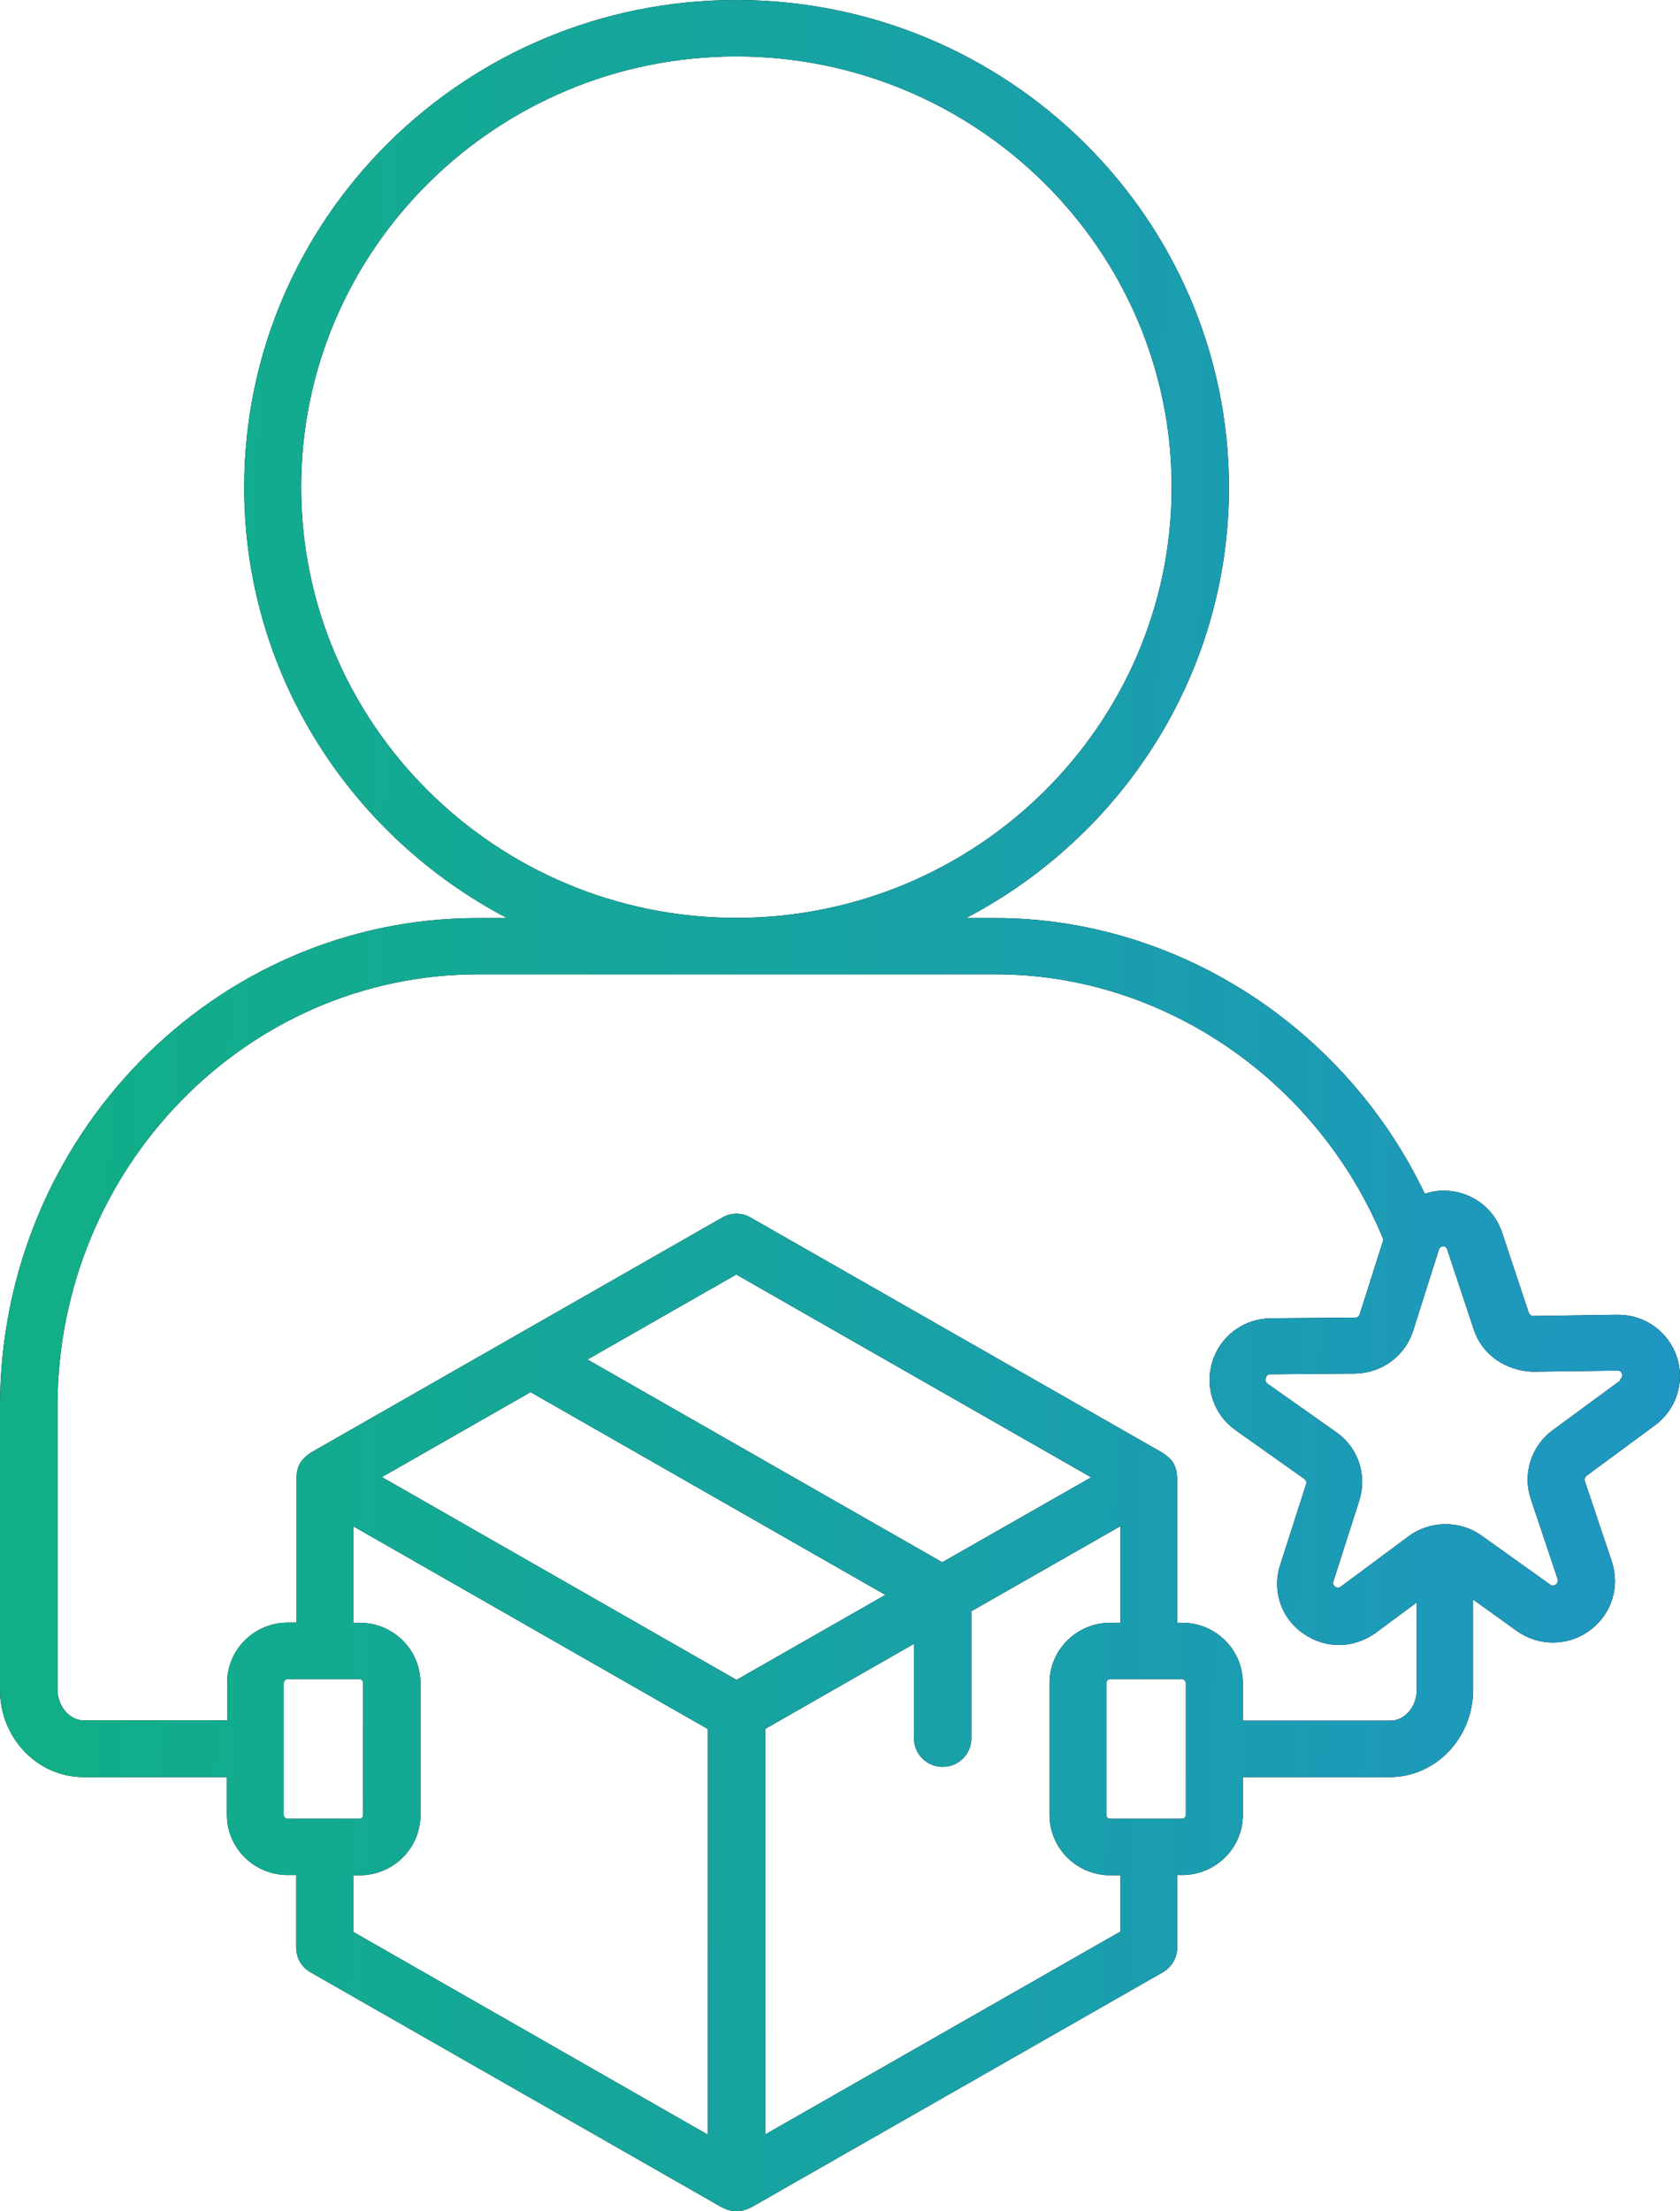 <svg xmlns="http://www.w3.org/2000/svg" width="19" height="25" viewBox="0 0 19 25" fill="none">
    <path d="M18.964 15.341C18.87 15.055 18.603 14.864 18.3 14.864H18.292L17.34 14.878C17.318 14.878 17.3 14.867 17.289 14.841L16.989 13.938C16.896 13.652 16.631 13.461 16.328 13.461H16.32C16.248 13.461 16.178 13.474 16.114 13.496C15.215 11.616 13.313 10.379 11.255 10.379H10.926C12.692 9.455 13.899 7.62 13.899 5.51C13.896 2.47 11.399 0 8.327 0C5.255 0 2.762 2.47 2.762 5.51C2.762 7.62 3.968 9.455 5.734 10.379H5.403C2.424 10.379 0 12.857 0 15.902V19.104C0 19.649 0.423 20.091 0.945 20.091H2.566V20.517C2.566 20.893 2.874 21.198 3.254 21.198H3.35V22.021C3.35 22.135 3.412 22.241 3.511 22.297L8.169 24.958C8.169 24.958 8.186 24.963 8.194 24.968C8.202 24.974 8.212 24.976 8.22 24.979C8.255 24.992 8.293 25 8.33 25C8.368 25 8.405 24.992 8.44 24.979C8.448 24.976 8.458 24.971 8.467 24.968C8.475 24.966 8.483 24.963 8.491 24.958L13.152 22.297C13.251 22.238 13.313 22.135 13.313 22.021V21.198H13.369C13.749 21.198 14.056 20.893 14.056 20.517V20.091H15.718C16.237 20.091 16.66 19.649 16.66 19.104V18.084L17.155 18.439C17.404 18.616 17.736 18.614 17.982 18.431C18.226 18.251 18.325 17.939 18.228 17.652L17.926 16.752C17.92 16.736 17.915 16.707 17.945 16.683L18.712 16.117C18.959 15.939 19.06 15.624 18.964 15.338V15.341ZM3.406 5.507C3.406 2.822 5.614 0.638 8.327 0.638C11.041 0.638 13.251 2.822 13.251 5.507C13.251 8.192 11.046 10.374 8.333 10.377H8.322C5.611 10.374 3.406 8.189 3.406 5.507ZM3.208 20.52V19.027C3.208 19.006 3.23 18.984 3.251 18.984H4.065C4.089 18.984 4.107 19.003 4.107 19.027V20.52C4.107 20.544 4.089 20.562 4.065 20.562H3.251C3.23 20.562 3.208 20.541 3.208 20.52ZM10.658 17.663L6.644 15.37L8.327 14.409L12.341 16.702L10.655 17.663H10.658ZM5.999 15.738L10.013 18.031L8.33 18.992L4.319 16.699L6.002 15.738H5.999ZM3.995 21.201H4.067C4.447 21.201 4.755 20.896 4.755 20.52V19.027C4.755 18.651 4.447 18.346 4.067 18.346H3.995V17.255L8.006 19.548V24.134L3.995 21.841V21.203V21.201ZM12.668 21.839L8.654 24.131V19.546L10.337 18.584V19.654C10.337 19.832 10.482 19.975 10.661 19.975C10.84 19.975 10.985 19.832 10.985 19.654V18.216L12.67 17.255V18.346H12.558C12.178 18.346 11.87 18.651 11.87 19.027V20.52C11.87 20.896 12.178 21.201 12.558 21.201H12.67V21.839H12.668ZM13.412 20.52C13.412 20.541 13.39 20.562 13.369 20.562H12.555C12.531 20.562 12.512 20.544 12.512 20.52V19.027C12.512 19.003 12.531 18.984 12.555 18.984H13.369C13.39 18.984 13.412 19.006 13.412 19.027V20.52ZM15.718 19.453H14.056V19.027C14.056 18.651 13.749 18.346 13.369 18.346H13.313V16.702C13.313 16.702 13.31 16.686 13.31 16.678C13.31 16.668 13.31 16.66 13.307 16.649C13.302 16.612 13.291 16.578 13.272 16.543C13.254 16.511 13.227 16.485 13.197 16.461C13.19 16.456 13.181 16.448 13.173 16.442C13.165 16.437 13.16 16.432 13.152 16.427L8.491 13.766C8.392 13.707 8.268 13.707 8.167 13.766L3.508 16.427C3.508 16.427 3.495 16.437 3.489 16.442C3.481 16.448 3.473 16.453 3.465 16.461C3.436 16.485 3.412 16.511 3.393 16.543C3.374 16.575 3.364 16.612 3.358 16.646C3.358 16.657 3.356 16.665 3.356 16.675C3.356 16.683 3.353 16.691 3.353 16.699V18.344H3.257C2.877 18.344 2.569 18.648 2.569 19.024V19.45H0.947C0.787 19.45 0.65 19.289 0.65 19.101V15.9C0.65 13.207 2.786 11.015 5.408 11.015H8.33C8.33 11.015 8.333 11.015 8.335 11.015C8.338 11.015 8.338 11.015 8.341 11.015H11.263C13.16 11.015 14.907 12.217 15.646 14.014L15.378 14.857C15.373 14.875 15.36 14.896 15.328 14.896L14.372 14.904C14.067 14.907 13.802 15.103 13.711 15.394C13.623 15.68 13.725 15.992 13.971 16.167L14.749 16.718C14.771 16.734 14.779 16.755 14.771 16.781L14.479 17.69C14.383 17.978 14.487 18.293 14.736 18.465C14.859 18.553 15.001 18.598 15.143 18.598C15.285 18.598 15.437 18.55 15.563 18.457L16.023 18.116V19.104C16.023 19.294 15.887 19.453 15.726 19.453H15.718ZM18.33 15.603L17.559 16.17C17.316 16.35 17.217 16.662 17.313 16.948L17.615 17.848C17.621 17.867 17.623 17.896 17.594 17.915C17.573 17.93 17.554 17.93 17.532 17.915L16.756 17.361C16.631 17.271 16.483 17.229 16.336 17.232C16.336 17.232 16.336 17.232 16.334 17.232C16.331 17.232 16.328 17.232 16.326 17.232C16.186 17.237 16.047 17.282 15.93 17.369L15.162 17.939C15.143 17.954 15.121 17.954 15.1 17.939C15.079 17.923 15.073 17.904 15.081 17.875L15.373 16.964C15.464 16.675 15.36 16.363 15.111 16.191L14.335 15.643C14.305 15.622 14.311 15.593 14.316 15.577C14.321 15.558 14.335 15.537 14.367 15.537L15.322 15.529C15.627 15.526 15.892 15.33 15.983 15.042L16.272 14.131C16.277 14.113 16.291 14.091 16.323 14.091C16.339 14.091 16.36 14.097 16.368 14.128L16.668 15.031C16.762 15.32 17.035 15.5 17.34 15.508L18.292 15.495C18.317 15.495 18.335 15.505 18.343 15.529C18.351 15.556 18.343 15.579 18.322 15.595L18.33 15.603Z" fill="black"/>
    <path d="M18.964 15.341C18.87 15.055 18.603 14.864 18.3 14.864H18.292L17.34 14.878C17.318 14.878 17.3 14.867 17.289 14.841L16.989 13.938C16.896 13.652 16.631 13.461 16.328 13.461H16.32C16.248 13.461 16.178 13.474 16.114 13.496C15.215 11.616 13.313 10.379 11.255 10.379H10.926C12.692 9.455 13.899 7.62 13.899 5.51C13.896 2.47 11.399 0 8.327 0C5.255 0 2.762 2.47 2.762 5.51C2.762 7.62 3.968 9.455 5.734 10.379H5.403C2.424 10.379 0 12.857 0 15.902V19.104C0 19.649 0.423 20.091 0.945 20.091H2.566V20.517C2.566 20.893 2.874 21.198 3.254 21.198H3.35V22.021C3.35 22.135 3.412 22.241 3.511 22.297L8.169 24.958C8.169 24.958 8.186 24.963 8.194 24.968C8.202 24.974 8.212 24.976 8.22 24.979C8.255 24.992 8.293 25 8.33 25C8.368 25 8.405 24.992 8.44 24.979C8.448 24.976 8.458 24.971 8.467 24.968C8.475 24.966 8.483 24.963 8.491 24.958L13.152 22.297C13.251 22.238 13.313 22.135 13.313 22.021V21.198H13.369C13.749 21.198 14.056 20.893 14.056 20.517V20.091H15.718C16.237 20.091 16.66 19.649 16.66 19.104V18.084L17.155 18.439C17.404 18.616 17.736 18.614 17.982 18.431C18.226 18.251 18.325 17.939 18.228 17.652L17.926 16.752C17.92 16.736 17.915 16.707 17.945 16.683L18.712 16.117C18.959 15.939 19.06 15.624 18.964 15.338V15.341ZM3.406 5.507C3.406 2.822 5.614 0.638 8.327 0.638C11.041 0.638 13.251 2.822 13.251 5.507C13.251 8.192 11.046 10.374 8.333 10.377H8.322C5.611 10.374 3.406 8.189 3.406 5.507ZM3.208 20.52V19.027C3.208 19.006 3.23 18.984 3.251 18.984H4.065C4.089 18.984 4.107 19.003 4.107 19.027V20.52C4.107 20.544 4.089 20.562 4.065 20.562H3.251C3.23 20.562 3.208 20.541 3.208 20.52ZM10.658 17.663L6.644 15.37L8.327 14.409L12.341 16.702L10.655 17.663H10.658ZM5.999 15.738L10.013 18.031L8.33 18.992L4.319 16.699L6.002 15.738H5.999ZM3.995 21.201H4.067C4.447 21.201 4.755 20.896 4.755 20.52V19.027C4.755 18.651 4.447 18.346 4.067 18.346H3.995V17.255L8.006 19.548V24.134L3.995 21.841V21.203V21.201ZM12.668 21.839L8.654 24.131V19.546L10.337 18.584V19.654C10.337 19.832 10.482 19.975 10.661 19.975C10.84 19.975 10.985 19.832 10.985 19.654V18.216L12.67 17.255V18.346H12.558C12.178 18.346 11.87 18.651 11.87 19.027V20.52C11.87 20.896 12.178 21.201 12.558 21.201H12.67V21.839H12.668ZM13.412 20.52C13.412 20.541 13.39 20.562 13.369 20.562H12.555C12.531 20.562 12.512 20.544 12.512 20.52V19.027C12.512 19.003 12.531 18.984 12.555 18.984H13.369C13.39 18.984 13.412 19.006 13.412 19.027V20.52ZM15.718 19.453H14.056V19.027C14.056 18.651 13.749 18.346 13.369 18.346H13.313V16.702C13.313 16.702 13.31 16.686 13.31 16.678C13.31 16.668 13.31 16.66 13.307 16.649C13.302 16.612 13.291 16.578 13.272 16.543C13.254 16.511 13.227 16.485 13.197 16.461C13.19 16.456 13.181 16.448 13.173 16.442C13.165 16.437 13.16 16.432 13.152 16.427L8.491 13.766C8.392 13.707 8.268 13.707 8.167 13.766L3.508 16.427C3.508 16.427 3.495 16.437 3.489 16.442C3.481 16.448 3.473 16.453 3.465 16.461C3.436 16.485 3.412 16.511 3.393 16.543C3.374 16.575 3.364 16.612 3.358 16.646C3.358 16.657 3.356 16.665 3.356 16.675C3.356 16.683 3.353 16.691 3.353 16.699V18.344H3.257C2.877 18.344 2.569 18.648 2.569 19.024V19.45H0.947C0.787 19.45 0.65 19.289 0.65 19.101V15.9C0.65 13.207 2.786 11.015 5.408 11.015H8.33C8.33 11.015 8.333 11.015 8.335 11.015C8.338 11.015 8.338 11.015 8.341 11.015H11.263C13.16 11.015 14.907 12.217 15.646 14.014L15.378 14.857C15.373 14.875 15.36 14.896 15.328 14.896L14.372 14.904C14.067 14.907 13.802 15.103 13.711 15.394C13.623 15.68 13.725 15.992 13.971 16.167L14.749 16.718C14.771 16.734 14.779 16.755 14.771 16.781L14.479 17.69C14.383 17.978 14.487 18.293 14.736 18.465C14.859 18.553 15.001 18.598 15.143 18.598C15.285 18.598 15.437 18.55 15.563 18.457L16.023 18.116V19.104C16.023 19.294 15.887 19.453 15.726 19.453H15.718ZM18.33 15.603L17.559 16.17C17.316 16.35 17.217 16.662 17.313 16.948L17.615 17.848C17.621 17.867 17.623 17.896 17.594 17.915C17.573 17.93 17.554 17.93 17.532 17.915L16.756 17.361C16.631 17.271 16.483 17.229 16.336 17.232C16.336 17.232 16.336 17.232 16.334 17.232C16.331 17.232 16.328 17.232 16.326 17.232C16.186 17.237 16.047 17.282 15.93 17.369L15.162 17.939C15.143 17.954 15.121 17.954 15.1 17.939C15.079 17.923 15.073 17.904 15.081 17.875L15.373 16.964C15.464 16.675 15.36 16.363 15.111 16.191L14.335 15.643C14.305 15.622 14.311 15.593 14.316 15.577C14.321 15.558 14.335 15.537 14.367 15.537L15.322 15.529C15.627 15.526 15.892 15.33 15.983 15.042L16.272 14.131C16.277 14.113 16.291 14.091 16.323 14.091C16.339 14.091 16.36 14.097 16.368 14.128L16.668 15.031C16.762 15.32 17.035 15.5 17.34 15.508L18.292 15.495C18.317 15.495 18.335 15.505 18.343 15.529C18.351 15.556 18.343 15.579 18.322 15.595L18.33 15.603Z" fill="url(#paint0_linear_332_1192)"/>
    <defs>
        <linearGradient id="paint0_linear_332_1192" x1="1.109" y1="2.12819e-05" x2="33.059" y2="0.621" gradientUnits="userSpaceOnUse">
            <stop stop-color="#11AE88"/>
            <stop offset="1" stop-color="#2A84EE"/>
        </linearGradient>
    </defs>
</svg>